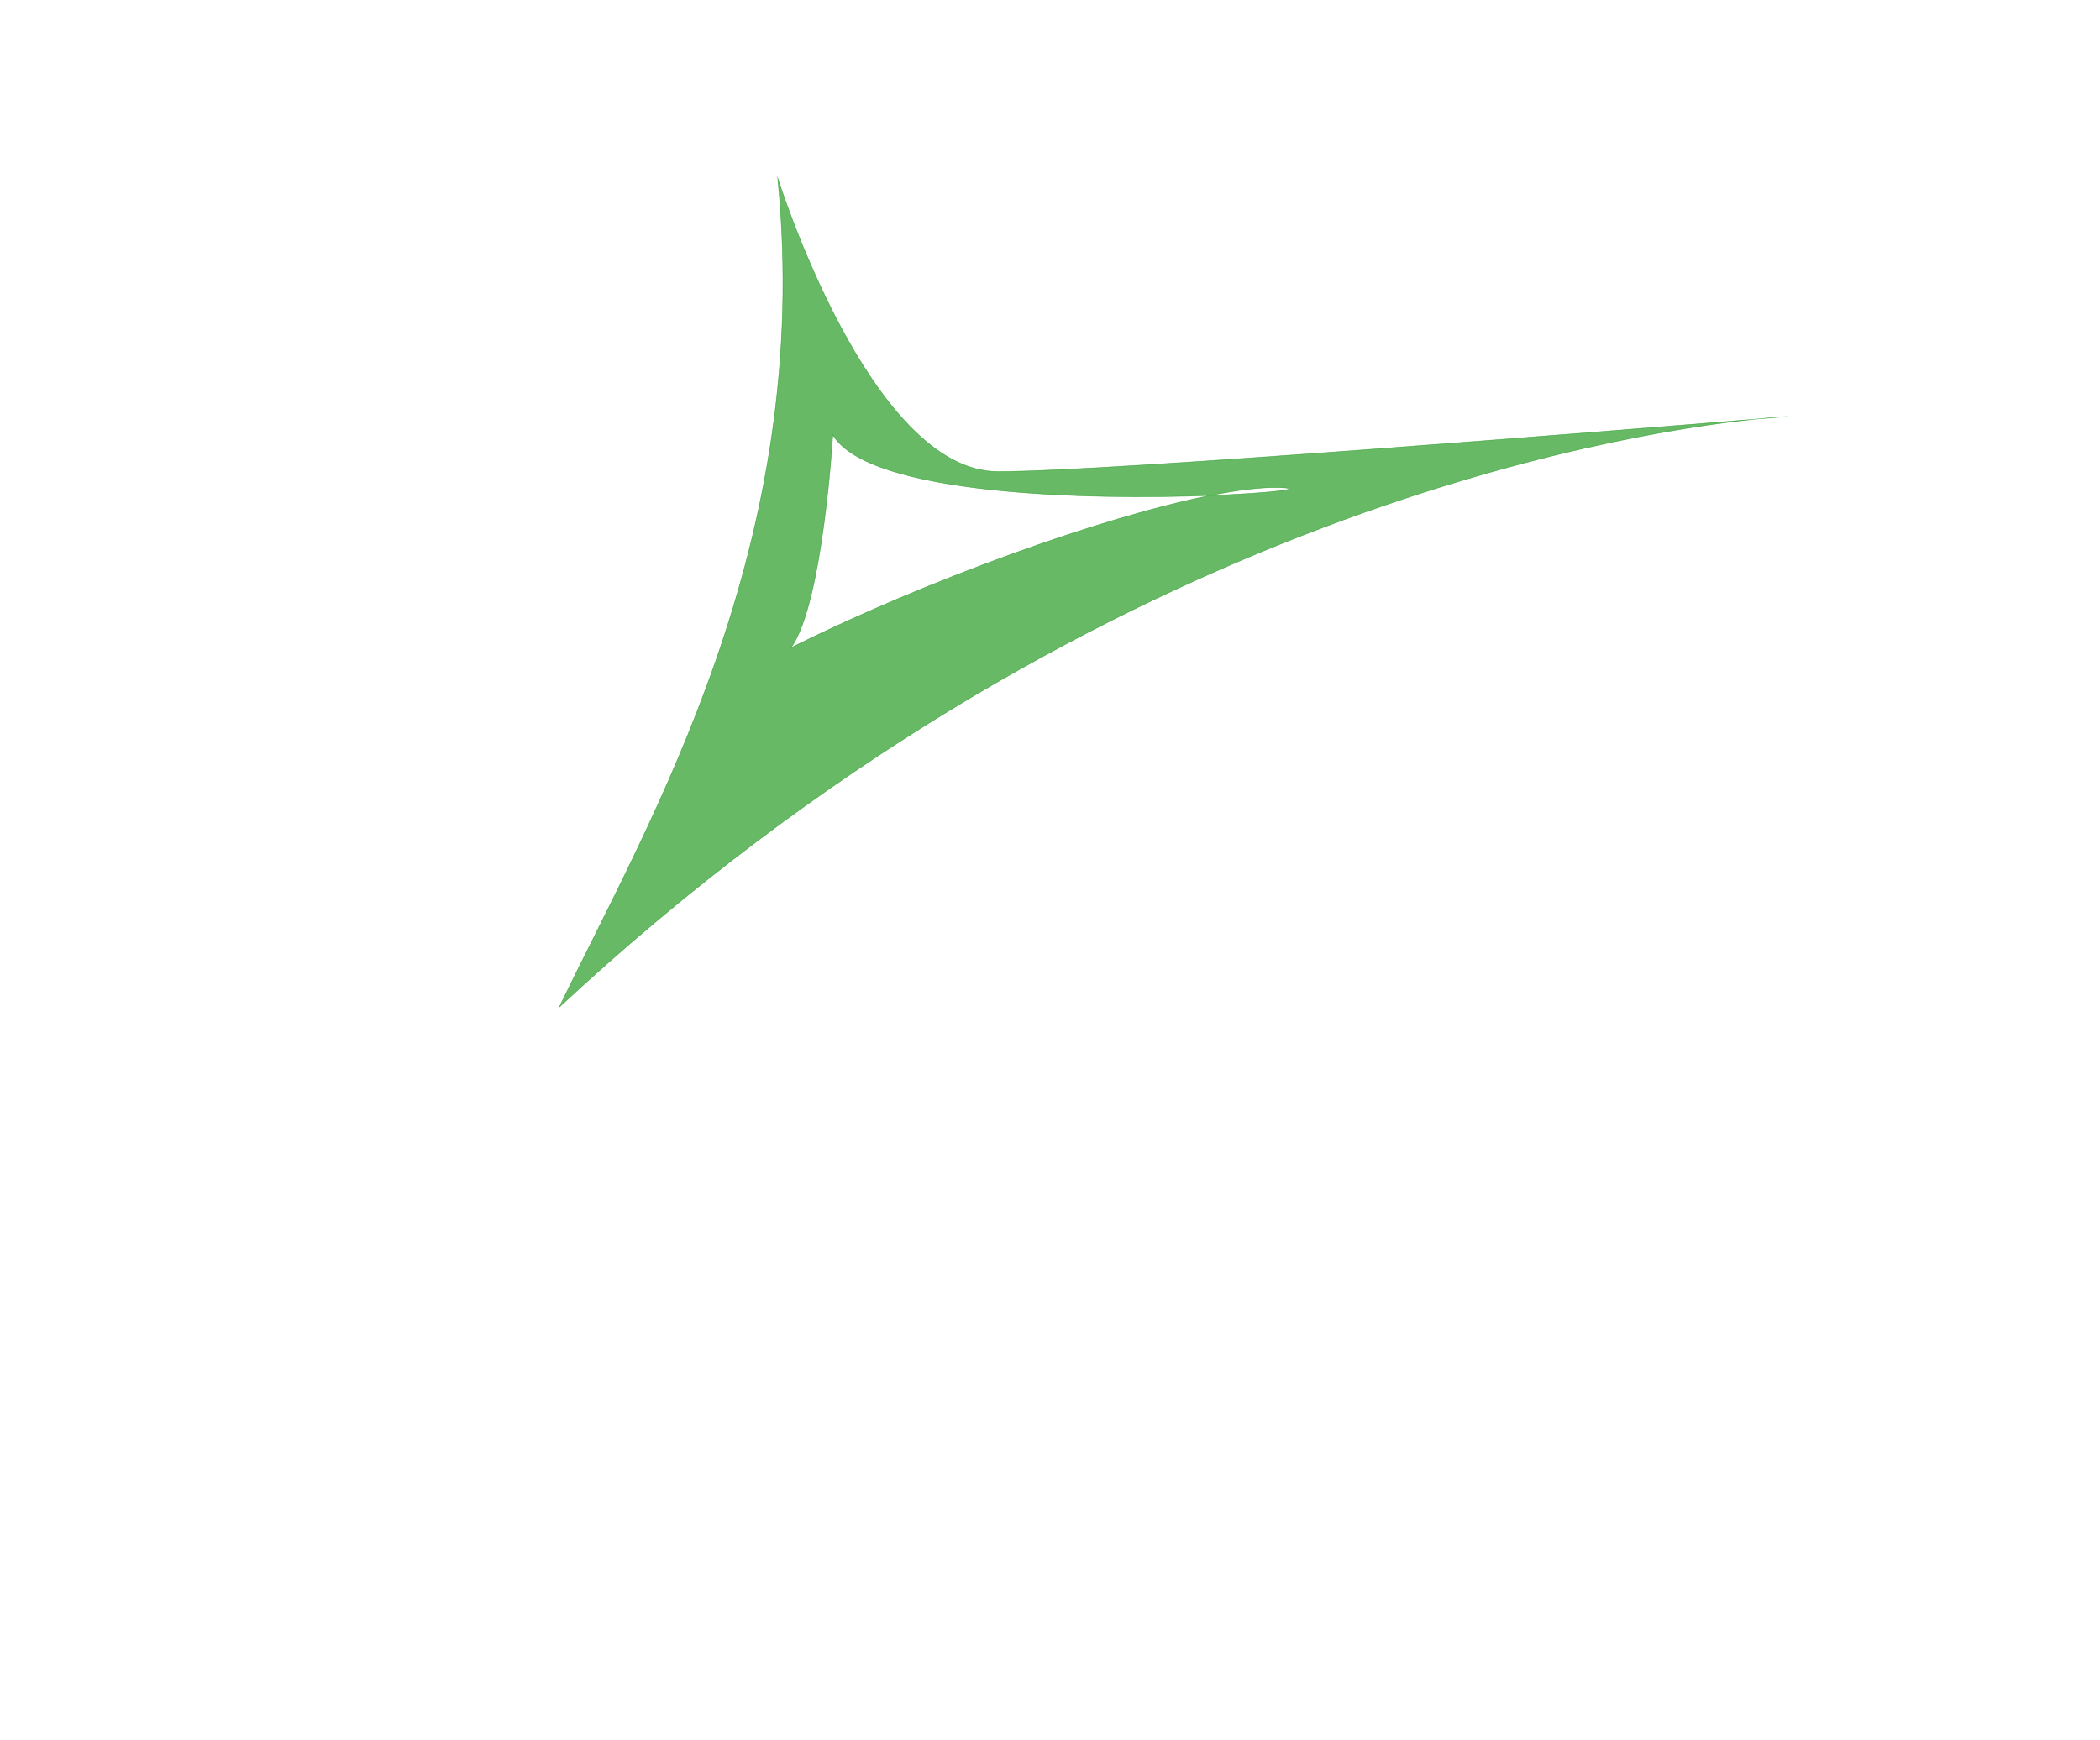 <?xml version="1.0" encoding="UTF-8"?>
<svg id="Calque_4" xmlns="http://www.w3.org/2000/svg" viewBox="0 0 1051.68 871.53">
  <defs>
    <style>
      .cls-1 {
        fill: #038b00;
        opacity: .6;
        stroke: #038b00;
        stroke-miterlimit: 10;
        stroke-width: .25px;
      }
    </style>
  </defs>
  <path class="cls-1" d="M878.9,209.98c-66.87,5.49-323.29,26.24-379.12,26.24-64.34,0-110.3-147.06-110.3-147.06,18.38,183.83-64.34,321.7-109.38,415.35,263.5-245.27,531.67-287.59,598.8-294.53ZM417.05,217.84c18.22,30.37,128.71,32.64,189.12,30.35,13.74-2.73,25.49-4.19,34.19-3.95,14.67.4-3.18,2.78-34.19,3.95-54.51,10.81-141.93,42.49-209.96,76.18,15.92-22.15,20.85-106.53,20.85-106.53Z"/>
  <path class="cls-1" d="M878.9,209.98c10.19-.84,16.1-1.33,16.1-1.33,0,0-5.73.26-16.1,1.33Z"/>
</svg>